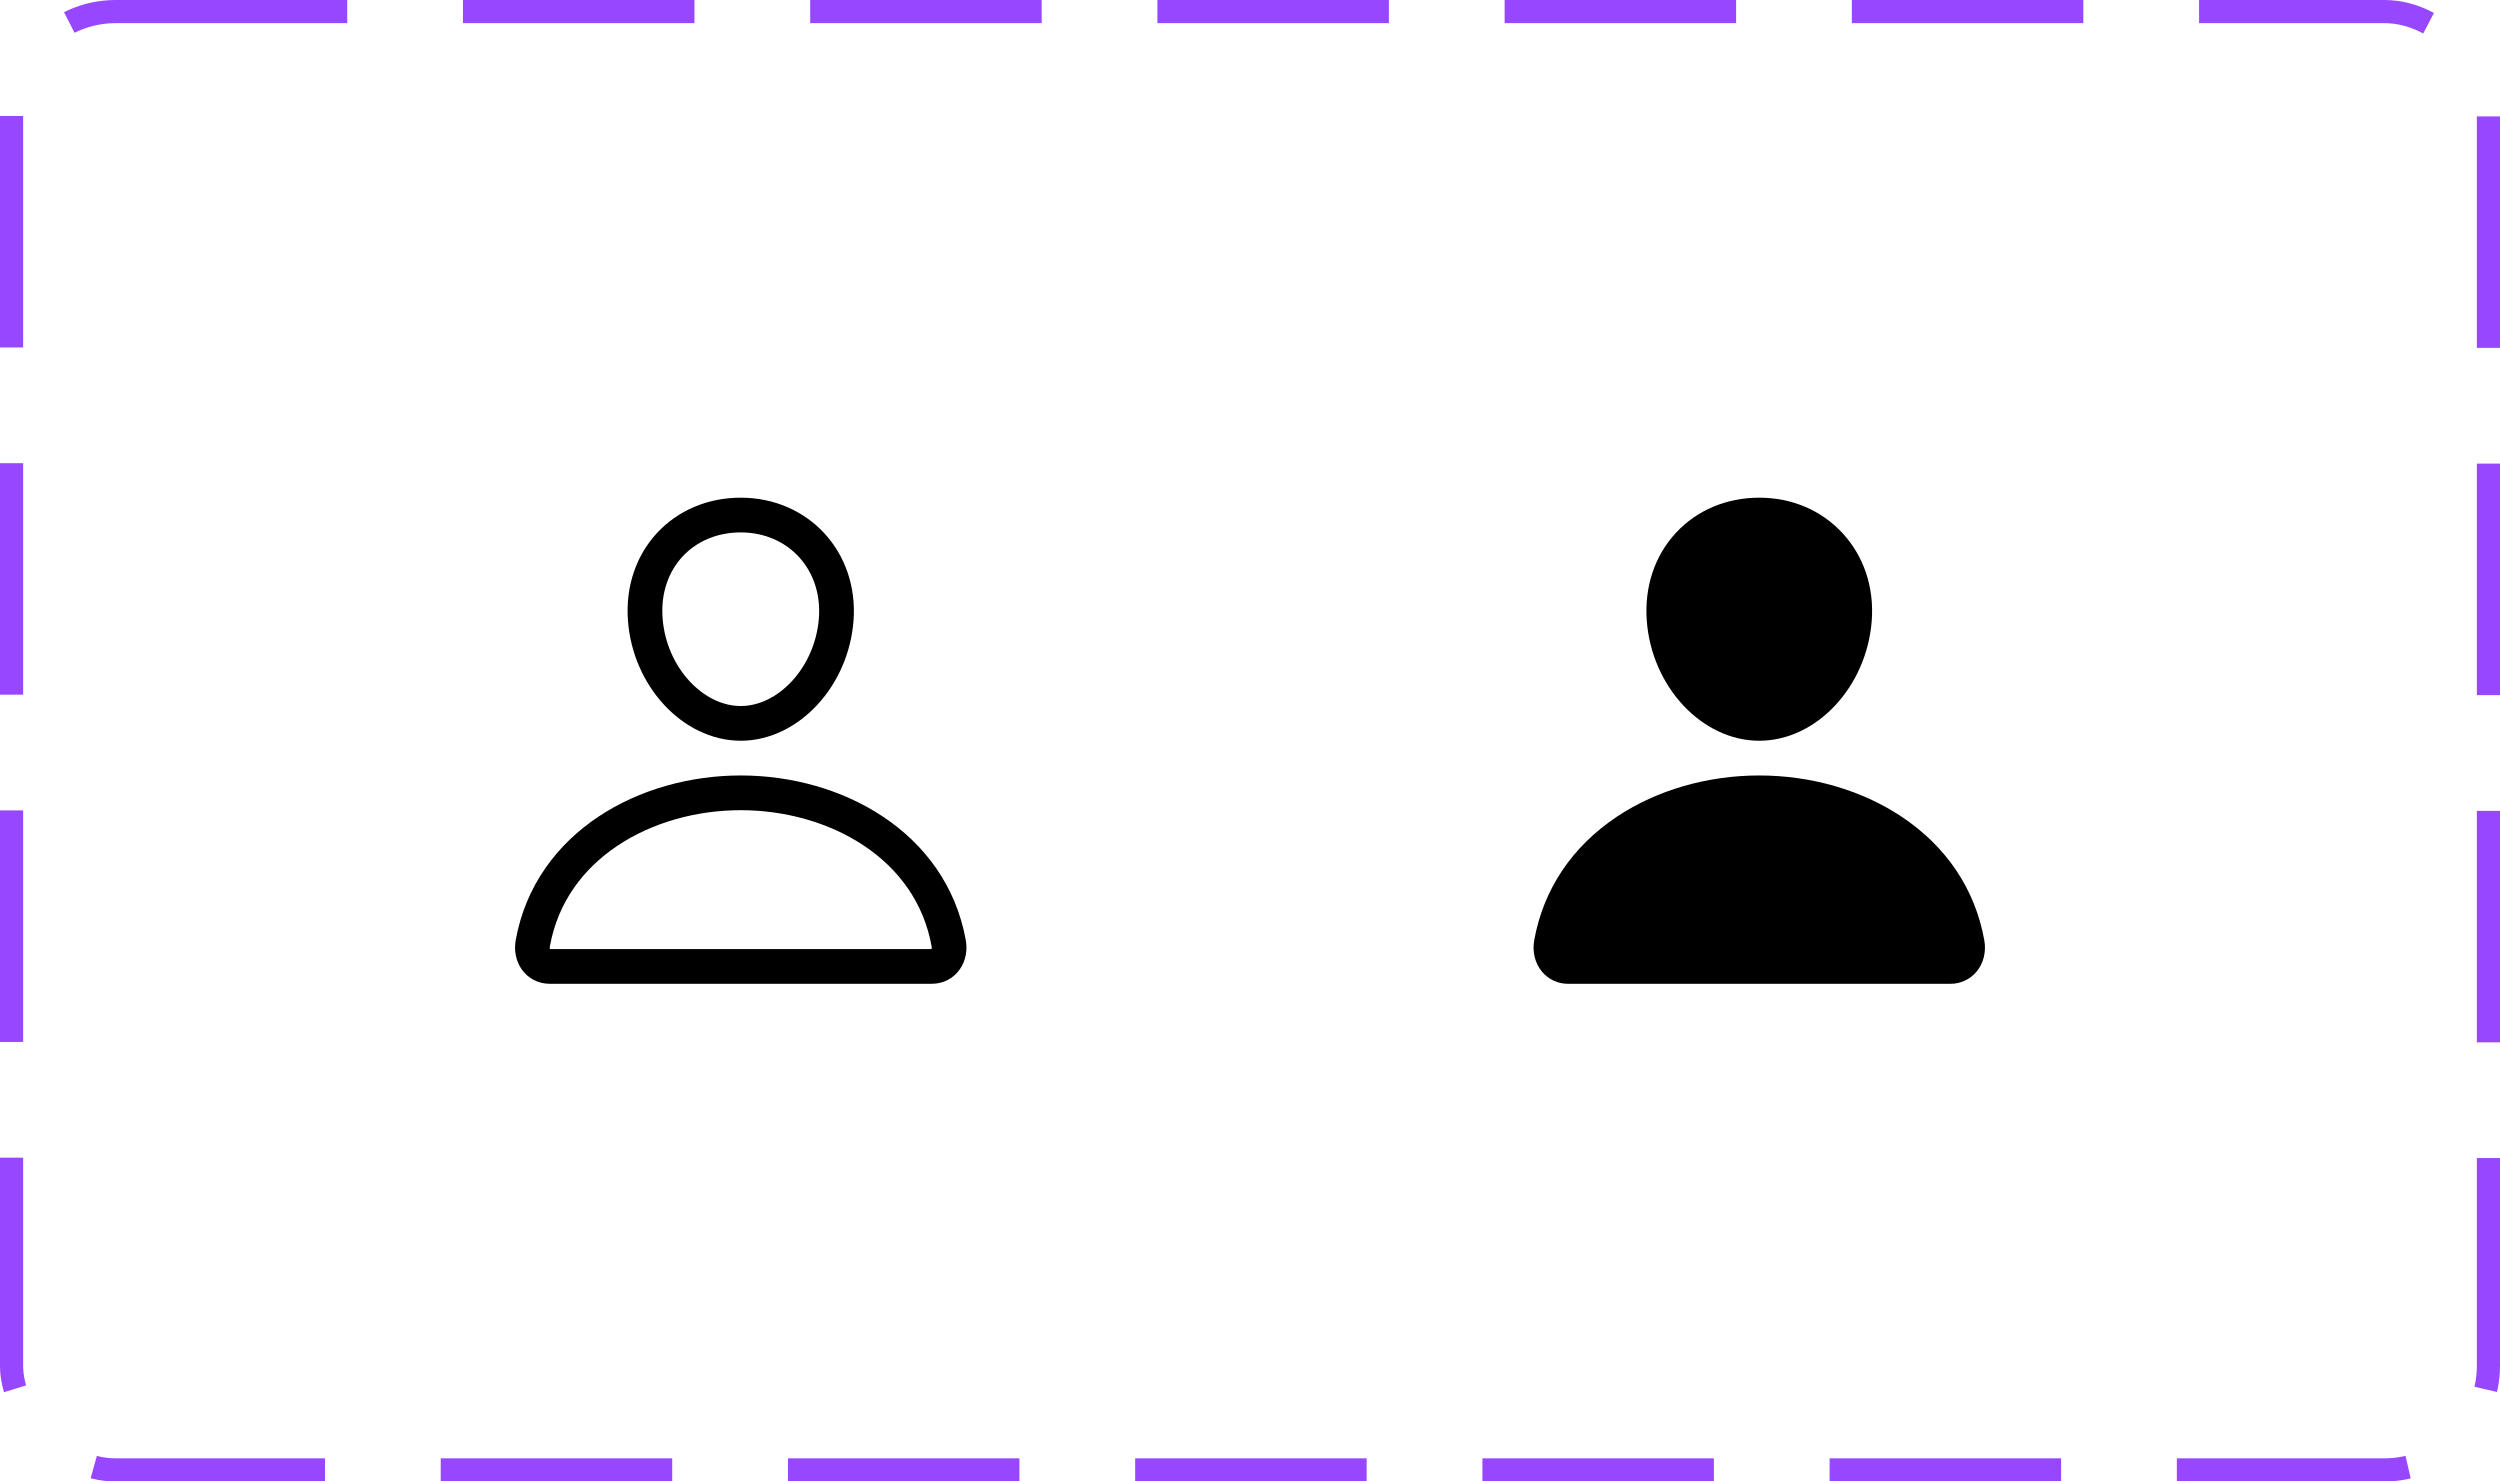 <svg width="108" height="64" viewBox="0 0 108 64" fill="none" xmlns="http://www.w3.org/2000/svg">
<path d="M36.125 26.75C35.941 29.228 34.062 31.25 32 31.25C29.937 31.25 28.055 29.229 27.875 26.75C27.687 24.172 29.515 22.25 32 22.25C34.484 22.25 36.312 24.219 36.125 26.75Z" stroke="black" stroke-width="1.5" stroke-linecap="round" stroke-linejoin="round"/>
<path d="M32 34.25C27.922 34.25 23.783 36.5 23.017 40.747C22.925 41.259 23.214 41.75 23.75 41.75H40.25C40.786 41.75 41.076 41.259 40.984 40.747C40.217 36.5 36.078 34.25 32 34.25Z" stroke="black" stroke-width="1.5" stroke-miterlimit="10"/>
<path d="M79.593 23.027C78.681 22.042 77.406 21.5 76 21.5C74.587 21.5 73.308 22.039 72.4 23.018C71.483 24.007 71.035 25.352 71.14 26.804C71.348 29.669 73.528 32 76 32C78.472 32 80.648 29.67 80.86 26.805C80.966 25.366 80.516 24.024 79.593 23.027ZM84.25 42.5H67.75C67.534 42.503 67.32 42.457 67.124 42.367C66.928 42.277 66.754 42.144 66.616 41.978C66.311 41.614 66.188 41.117 66.279 40.614C66.675 38.419 67.91 36.575 69.85 35.281C71.574 34.132 73.758 33.5 76 33.5C78.242 33.5 80.426 34.133 82.15 35.281C84.091 36.575 85.326 38.419 85.721 40.613C85.812 41.116 85.689 41.614 85.385 41.978C85.246 42.144 85.073 42.277 84.876 42.367C84.68 42.457 84.466 42.503 84.25 42.5Z" fill="black"/>
<rect x="0.5" y="0.5" width="107" height="63" rx="4.5" stroke="#9747FF" stroke-dasharray="10 5"/>
</svg>
